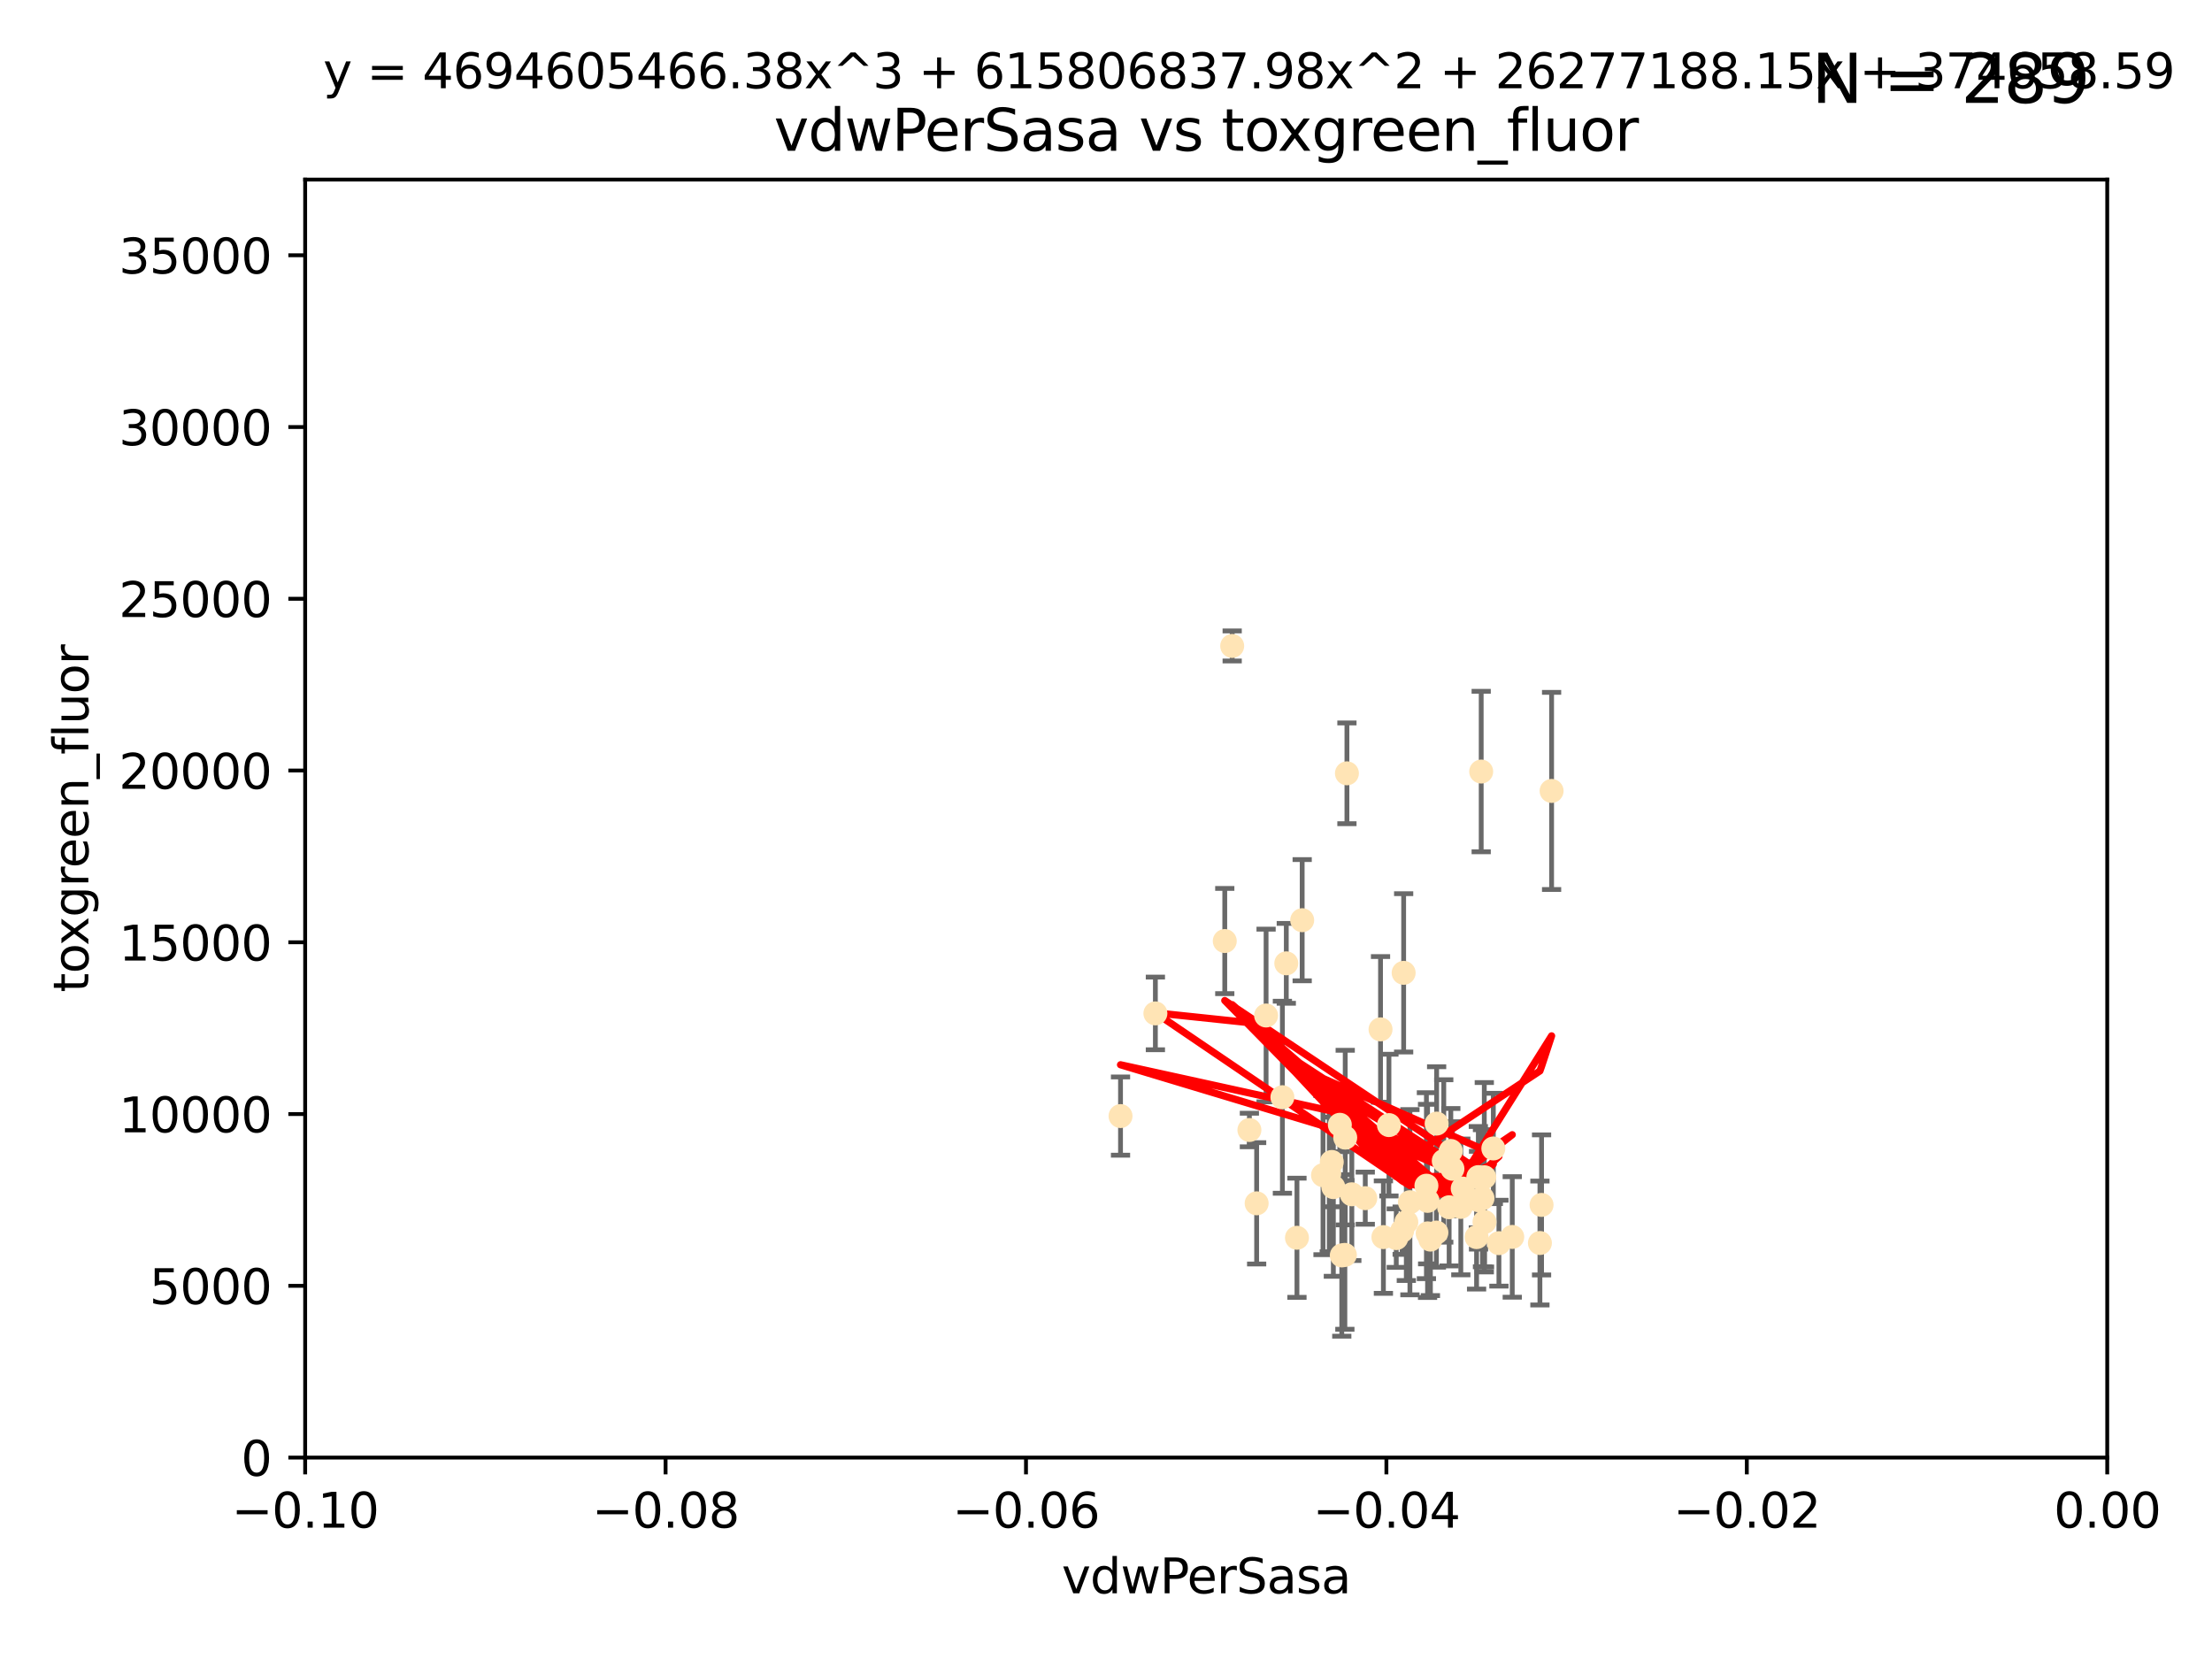 <?xml version="1.0" encoding="utf-8" standalone="no"?>
<!DOCTYPE svg PUBLIC "-//W3C//DTD SVG 1.1//EN"
  "http://www.w3.org/Graphics/SVG/1.1/DTD/svg11.dtd">
<svg xmlns:xlink="http://www.w3.org/1999/xlink" width="460.8pt" height="345.6pt" viewBox="0 0 460.8 345.6" xmlns="http://www.w3.org/2000/svg" version="1.1">
 <defs>
  <style type="text/css">*{stroke-linejoin: round; stroke-linecap: butt}</style>
 </defs>
 <g id="figure_1">
  <g id="patch_1">
   <path d="M 0 345.6 
L 460.8 345.6 
L 460.8 0 
L 0 0 
z
" style="fill: #ffffff"/>
  </g>
  <g id="axes_1">
   <g id="patch_2">
    <path d="M 63.571 303.64 
L 438.975 303.64 
L 438.975 37.411 
L 63.571 37.411 
z
" style="fill: #ffffff"/>
   </g>
   <g id="PathCollection_1">
    <defs>
     <path id="m837efcff45" d="M 0 1.118 
C 0.297 1.118 0.581 1 0.791 0.791 
C 1 0.581 1.118 0.297 1.118 0 
C 1.118 -0.297 1 -0.581 0.791 -0.791 
C 0.581 -1 0.297 -1.118 0 -1.118 
C -0.297 -1.118 -0.581 -1 -0.791 -0.791 
C -1 -0.581 -1.118 -0.297 -1.118 0 
C -1.118 0.297 -1 0.581 -0.791 0.791 
C -0.581 1 -0.297 1.118 0 1.118 
z
" style="stroke: #ffe4b5"/>
    </defs>
    <g clip-path="url(#pfaeaf1b33a)">
     <use xlink:href="#m837efcff45" x="279.113" y="234.314" style="fill: #ffe4b5; stroke: #ffe4b5"/>
     <use xlink:href="#m837efcff45" x="284.412" y="249.604" style="fill: #ffe4b5; stroke: #ffe4b5"/>
     <use xlink:href="#m837efcff45" x="302.231" y="239.766" style="fill: #ffe4b5; stroke: #ffe4b5"/>
     <use xlink:href="#m837efcff45" x="256.686" y="134.565" style="fill: #ffe4b5; stroke: #ffe4b5"/>
     <use xlink:href="#m837efcff45" x="280.234" y="236.981" style="fill: #ffe4b5; stroke: #ffe4b5"/>
     <use xlink:href="#m837efcff45" x="280.589" y="161.097" style="fill: #ffe4b5; stroke: #ffe4b5"/>
     <use xlink:href="#m837efcff45" x="271.268" y="191.695" style="fill: #ffe4b5; stroke: #ffe4b5"/>
     <use xlink:href="#m837efcff45" x="307.963" y="245.211" style="fill: #ffe4b5; stroke: #ffe4b5"/>
     <use xlink:href="#m837efcff45" x="280.161" y="261.416" style="fill: #ffe4b5; stroke: #ffe4b5"/>
     <use xlink:href="#m837efcff45" x="307.598" y="257.71" style="fill: #ffe4b5; stroke: #ffe4b5"/>
     <use xlink:href="#m837efcff45" x="277.433" y="242.059" style="fill: #ffe4b5; stroke: #ffe4b5"/>
     <use xlink:href="#m837efcff45" x="297.982" y="258.231" style="fill: #ffe4b5; stroke: #ffe4b5"/>
     <use xlink:href="#m837efcff45" x="261.782" y="250.674" style="fill: #ffe4b5; stroke: #ffe4b5"/>
     <use xlink:href="#m837efcff45" x="240.689" y="211.111" style="fill: #ffe4b5; stroke: #ffe4b5"/>
     <use xlink:href="#m837efcff45" x="293.711" y="250.441" style="fill: #ffe4b5; stroke: #ffe4b5"/>
     <use xlink:href="#m837efcff45" x="263.75" y="211.549" style="fill: #ffe4b5; stroke: #ffe4b5"/>
     <use xlink:href="#m837efcff45" x="288.189" y="257.713" style="fill: #ffe4b5; stroke: #ffe4b5"/>
     <use xlink:href="#m837efcff45" x="292.099" y="256.369" style="fill: #ffe4b5; stroke: #ffe4b5"/>
     <use xlink:href="#m837efcff45" x="255.142" y="196.034" style="fill: #ffe4b5; stroke: #ffe4b5"/>
     <use xlink:href="#m837efcff45" x="309.251" y="254.565" style="fill: #ffe4b5; stroke: #ffe4b5"/>
     <use xlink:href="#m837efcff45" x="297.387" y="250.167" style="fill: #ffe4b5; stroke: #ffe4b5"/>
     <use xlink:href="#m837efcff45" x="279.518" y="261.531" style="fill: #ffe4b5; stroke: #ffe4b5"/>
     <use xlink:href="#m837efcff45" x="281.61" y="248.793" style="fill: #ffe4b5; stroke: #ffe4b5"/>
     <use xlink:href="#m837efcff45" x="292.961" y="254.587" style="fill: #ffe4b5; stroke: #ffe4b5"/>
     <use xlink:href="#m837efcff45" x="309.206" y="245.241" style="fill: #ffe4b5; stroke: #ffe4b5"/>
     <use xlink:href="#m837efcff45" x="233.425" y="232.498" style="fill: #ffe4b5; stroke: #ffe4b5"/>
     <use xlink:href="#m837efcff45" x="277.762" y="247.3" style="fill: #ffe4b5; stroke: #ffe4b5"/>
     <use xlink:href="#m837efcff45" x="308.83" y="249.62" style="fill: #ffe4b5; stroke: #ffe4b5"/>
     <use xlink:href="#m837efcff45" x="290.866" y="257.919" style="fill: #ffe4b5; stroke: #ffe4b5"/>
     <use xlink:href="#m837efcff45" x="275.608" y="244.811" style="fill: #ffe4b5; stroke: #ffe4b5"/>
     <use xlink:href="#m837efcff45" x="260.272" y="235.4" style="fill: #ffe4b5; stroke: #ffe4b5"/>
     <use xlink:href="#m837efcff45" x="299.276" y="234.064" style="fill: #ffe4b5; stroke: #ffe4b5"/>
     <use xlink:href="#m837efcff45" x="267.148" y="228.571" style="fill: #ffe4b5; stroke: #ffe4b5"/>
     <use xlink:href="#m837efcff45" x="287.589" y="214.438" style="fill: #ffe4b5; stroke: #ffe4b5"/>
     <use xlink:href="#m837efcff45" x="292.406" y="202.659" style="fill: #ffe4b5; stroke: #ffe4b5"/>
     <use xlink:href="#m837efcff45" x="301.883" y="251.492" style="fill: #ffe4b5; stroke: #ffe4b5"/>
     <use xlink:href="#m837efcff45" x="267.959" y="200.681" style="fill: #ffe4b5; stroke: #ffe4b5"/>
     <use xlink:href="#m837efcff45" x="308.006" y="250.031" style="fill: #ffe4b5; stroke: #ffe4b5"/>
     <use xlink:href="#m837efcff45" x="302.567" y="243.48" style="fill: #ffe4b5; stroke: #ffe4b5"/>
     <use xlink:href="#m837efcff45" x="323.226" y="164.766" style="fill: #ffe4b5; stroke: #ffe4b5"/>
     <use xlink:href="#m837efcff45" x="321.136" y="251.005" style="fill: #ffe4b5; stroke: #ffe4b5"/>
     <use xlink:href="#m837efcff45" x="320.794" y="258.942" style="fill: #ffe4b5; stroke: #ffe4b5"/>
     <use xlink:href="#m837efcff45" x="289.342" y="234.377" style="fill: #ffe4b5; stroke: #ffe4b5"/>
     <use xlink:href="#m837efcff45" x="270.18" y="257.851" style="fill: #ffe4b5; stroke: #ffe4b5"/>
     <use xlink:href="#m837efcff45" x="312.252" y="258.972" style="fill: #ffe4b5; stroke: #ffe4b5"/>
     <use xlink:href="#m837efcff45" x="304.71" y="247.597" style="fill: #ffe4b5; stroke: #ffe4b5"/>
     <use xlink:href="#m837efcff45" x="299.228" y="256.763" style="fill: #ffe4b5; stroke: #ffe4b5"/>
     <use xlink:href="#m837efcff45" x="315.03" y="257.675" style="fill: #ffe4b5; stroke: #ffe4b5"/>
     <use xlink:href="#m837efcff45" x="297.148" y="247" style="fill: #ffe4b5; stroke: #ffe4b5"/>
     <use xlink:href="#m837efcff45" x="311.087" y="239.247" style="fill: #ffe4b5; stroke: #ffe4b5"/>
     <use xlink:href="#m837efcff45" x="308.56" y="160.728" style="fill: #ffe4b5; stroke: #ffe4b5"/>
     <use xlink:href="#m837efcff45" x="297.404" y="256.933" style="fill: #ffe4b5; stroke: #ffe4b5"/>
     <use xlink:href="#m837efcff45" x="304.315" y="251.422" style="fill: #ffe4b5; stroke: #ffe4b5"/>
     <use xlink:href="#m837efcff45" x="300.761" y="241.85" style="fill: #ffe4b5; stroke: #ffe4b5"/>
     <use xlink:href="#m837efcff45" x="276.908" y="244.466" style="fill: #ffe4b5; stroke: #ffe4b5"/>
    </g>
   </g>
   <g id="matplotlib.axis_1">
    <g id="xtick_1">
     <g id="line2d_1">
      <defs>
       <path id="m1e104315b9" d="M 0 0 
L 0 3.5 
" style="stroke: #000000; stroke-width: 0.8"/>
      </defs>
      <g>
       <use xlink:href="#m1e104315b9" x="63.571" y="303.64" style="stroke: #000000; stroke-width: 0.8"/>
      </g>
     </g>
     <g id="text_1">
      <!-- −0.10 -->
      <g transform="translate(48.249 318.238)scale(0.1 -0.1)">
       <defs>
        <path id="DejaVuSans-2212" d="M 678 2272 
L 4684 2272 
L 4684 1741 
L 678 1741 
L 678 2272 
z
" transform="scale(0.016)"/>
        <path id="DejaVuSans-30" d="M 2034 4250 
Q 1547 4250 1301 3770 
Q 1056 3291 1056 2328 
Q 1056 1369 1301 889 
Q 1547 409 2034 409 
Q 2525 409 2770 889 
Q 3016 1369 3016 2328 
Q 3016 3291 2770 3770 
Q 2525 4250 2034 4250 
z
M 2034 4750 
Q 2819 4750 3233 4129 
Q 3647 3509 3647 2328 
Q 3647 1150 3233 529 
Q 2819 -91 2034 -91 
Q 1250 -91 836 529 
Q 422 1150 422 2328 
Q 422 3509 836 4129 
Q 1250 4750 2034 4750 
z
" transform="scale(0.016)"/>
        <path id="DejaVuSans-2e" d="M 684 794 
L 1344 794 
L 1344 0 
L 684 0 
L 684 794 
z
" transform="scale(0.016)"/>
        <path id="DejaVuSans-31" d="M 794 531 
L 1825 531 
L 1825 4091 
L 703 3866 
L 703 4441 
L 1819 4666 
L 2450 4666 
L 2450 531 
L 3481 531 
L 3481 0 
L 794 0 
L 794 531 
z
" transform="scale(0.016)"/>
       </defs>
       <use xlink:href="#DejaVuSans-2212"/>
       <use xlink:href="#DejaVuSans-30" x="83.789"/>
       <use xlink:href="#DejaVuSans-2e" x="147.412"/>
       <use xlink:href="#DejaVuSans-31" x="179.199"/>
       <use xlink:href="#DejaVuSans-30" x="242.822"/>
      </g>
     </g>
    </g>
    <g id="xtick_2">
     <g id="line2d_2">
      <g>
       <use xlink:href="#m1e104315b9" x="138.652" y="303.64" style="stroke: #000000; stroke-width: 0.8"/>
      </g>
     </g>
     <g id="text_2">
      <!-- −0.08 -->
      <g transform="translate(123.329 318.238)scale(0.1 -0.1)">
       <defs>
        <path id="DejaVuSans-38" d="M 2034 2216 
Q 1584 2216 1326 1975 
Q 1069 1734 1069 1313 
Q 1069 891 1326 650 
Q 1584 409 2034 409 
Q 2484 409 2743 651 
Q 3003 894 3003 1313 
Q 3003 1734 2745 1975 
Q 2488 2216 2034 2216 
z
M 1403 2484 
Q 997 2584 770 2862 
Q 544 3141 544 3541 
Q 544 4100 942 4425 
Q 1341 4750 2034 4750 
Q 2731 4750 3128 4425 
Q 3525 4100 3525 3541 
Q 3525 3141 3298 2862 
Q 3072 2584 2669 2484 
Q 3125 2378 3379 2068 
Q 3634 1759 3634 1313 
Q 3634 634 3220 271 
Q 2806 -91 2034 -91 
Q 1263 -91 848 271 
Q 434 634 434 1313 
Q 434 1759 690 2068 
Q 947 2378 1403 2484 
z
M 1172 3481 
Q 1172 3119 1398 2916 
Q 1625 2713 2034 2713 
Q 2441 2713 2670 2916 
Q 2900 3119 2900 3481 
Q 2900 3844 2670 4047 
Q 2441 4250 2034 4250 
Q 1625 4250 1398 4047 
Q 1172 3844 1172 3481 
z
" transform="scale(0.016)"/>
       </defs>
       <use xlink:href="#DejaVuSans-2212"/>
       <use xlink:href="#DejaVuSans-30" x="83.789"/>
       <use xlink:href="#DejaVuSans-2e" x="147.412"/>
       <use xlink:href="#DejaVuSans-30" x="179.199"/>
       <use xlink:href="#DejaVuSans-38" x="242.822"/>
      </g>
     </g>
    </g>
    <g id="xtick_3">
     <g id="line2d_3">
      <g>
       <use xlink:href="#m1e104315b9" x="213.733" y="303.64" style="stroke: #000000; stroke-width: 0.8"/>
      </g>
     </g>
     <g id="text_3">
      <!-- −0.06 -->
      <g transform="translate(198.41 318.238)scale(0.1 -0.1)">
       <defs>
        <path id="DejaVuSans-36" d="M 2113 2584 
Q 1688 2584 1439 2293 
Q 1191 2003 1191 1497 
Q 1191 994 1439 701 
Q 1688 409 2113 409 
Q 2538 409 2786 701 
Q 3034 994 3034 1497 
Q 3034 2003 2786 2293 
Q 2538 2584 2113 2584 
z
M 3366 4563 
L 3366 3988 
Q 3128 4100 2886 4159 
Q 2644 4219 2406 4219 
Q 1781 4219 1451 3797 
Q 1122 3375 1075 2522 
Q 1259 2794 1537 2939 
Q 1816 3084 2150 3084 
Q 2853 3084 3261 2657 
Q 3669 2231 3669 1497 
Q 3669 778 3244 343 
Q 2819 -91 2113 -91 
Q 1303 -91 875 529 
Q 447 1150 447 2328 
Q 447 3434 972 4092 
Q 1497 4750 2381 4750 
Q 2619 4750 2861 4703 
Q 3103 4656 3366 4563 
z
" transform="scale(0.016)"/>
       </defs>
       <use xlink:href="#DejaVuSans-2212"/>
       <use xlink:href="#DejaVuSans-30" x="83.789"/>
       <use xlink:href="#DejaVuSans-2e" x="147.412"/>
       <use xlink:href="#DejaVuSans-30" x="179.199"/>
       <use xlink:href="#DejaVuSans-36" x="242.822"/>
      </g>
     </g>
    </g>
    <g id="xtick_4">
     <g id="line2d_4">
      <g>
       <use xlink:href="#m1e104315b9" x="288.813" y="303.64" style="stroke: #000000; stroke-width: 0.8"/>
      </g>
     </g>
     <g id="text_4">
      <!-- −0.04 -->
      <g transform="translate(273.491 318.238)scale(0.1 -0.1)">
       <defs>
        <path id="DejaVuSans-34" d="M 2419 4116 
L 825 1625 
L 2419 1625 
L 2419 4116 
z
M 2253 4666 
L 3047 4666 
L 3047 1625 
L 3713 1625 
L 3713 1100 
L 3047 1100 
L 3047 0 
L 2419 0 
L 2419 1100 
L 313 1100 
L 313 1709 
L 2253 4666 
z
" transform="scale(0.016)"/>
       </defs>
       <use xlink:href="#DejaVuSans-2212"/>
       <use xlink:href="#DejaVuSans-30" x="83.789"/>
       <use xlink:href="#DejaVuSans-2e" x="147.412"/>
       <use xlink:href="#DejaVuSans-30" x="179.199"/>
       <use xlink:href="#DejaVuSans-34" x="242.822"/>
      </g>
     </g>
    </g>
    <g id="xtick_5">
     <g id="line2d_5">
      <g>
       <use xlink:href="#m1e104315b9" x="363.894" y="303.64" style="stroke: #000000; stroke-width: 0.8"/>
      </g>
     </g>
     <g id="text_5">
      <!-- −0.02 -->
      <g transform="translate(348.572 318.238)scale(0.1 -0.1)">
       <defs>
        <path id="DejaVuSans-32" d="M 1228 531 
L 3431 531 
L 3431 0 
L 469 0 
L 469 531 
Q 828 903 1448 1529 
Q 2069 2156 2228 2338 
Q 2531 2678 2651 2914 
Q 2772 3150 2772 3378 
Q 2772 3750 2511 3984 
Q 2250 4219 1831 4219 
Q 1534 4219 1204 4116 
Q 875 4013 500 3803 
L 500 4441 
Q 881 4594 1212 4672 
Q 1544 4750 1819 4750 
Q 2544 4750 2975 4387 
Q 3406 4025 3406 3419 
Q 3406 3131 3298 2873 
Q 3191 2616 2906 2266 
Q 2828 2175 2409 1742 
Q 1991 1309 1228 531 
z
" transform="scale(0.016)"/>
       </defs>
       <use xlink:href="#DejaVuSans-2212"/>
       <use xlink:href="#DejaVuSans-30" x="83.789"/>
       <use xlink:href="#DejaVuSans-2e" x="147.412"/>
       <use xlink:href="#DejaVuSans-30" x="179.199"/>
       <use xlink:href="#DejaVuSans-32" x="242.822"/>
      </g>
     </g>
    </g>
    <g id="xtick_6">
     <g id="line2d_6">
      <g>
       <use xlink:href="#m1e104315b9" x="438.975" y="303.64" style="stroke: #000000; stroke-width: 0.8"/>
      </g>
     </g>
     <g id="text_6">
      <!-- 0.00 -->
      <g transform="translate(427.842 318.238)scale(0.1 -0.1)">
       <use xlink:href="#DejaVuSans-30"/>
       <use xlink:href="#DejaVuSans-2e" x="63.623"/>
       <use xlink:href="#DejaVuSans-30" x="95.41"/>
       <use xlink:href="#DejaVuSans-30" x="159.033"/>
      </g>
     </g>
    </g>
    <g id="text_7">
     <!-- vdwPerSasa -->
     <g transform="translate(221.178 331.917)scale(0.1 -0.1)">
      <defs>
       <path id="DejaVuSans-76" d="M 191 3500 
L 800 3500 
L 1894 563 
L 2988 3500 
L 3597 3500 
L 2284 0 
L 1503 0 
L 191 3500 
z
" transform="scale(0.016)"/>
       <path id="DejaVuSans-64" d="M 2906 2969 
L 2906 4863 
L 3481 4863 
L 3481 0 
L 2906 0 
L 2906 525 
Q 2725 213 2448 61 
Q 2172 -91 1784 -91 
Q 1150 -91 751 415 
Q 353 922 353 1747 
Q 353 2572 751 3078 
Q 1150 3584 1784 3584 
Q 2172 3584 2448 3432 
Q 2725 3281 2906 2969 
z
M 947 1747 
Q 947 1113 1208 752 
Q 1469 391 1925 391 
Q 2381 391 2643 752 
Q 2906 1113 2906 1747 
Q 2906 2381 2643 2742 
Q 2381 3103 1925 3103 
Q 1469 3103 1208 2742 
Q 947 2381 947 1747 
z
" transform="scale(0.016)"/>
       <path id="DejaVuSans-77" d="M 269 3500 
L 844 3500 
L 1563 769 
L 2278 3500 
L 2956 3500 
L 3675 769 
L 4391 3500 
L 4966 3500 
L 4050 0 
L 3372 0 
L 2619 2869 
L 1863 0 
L 1184 0 
L 269 3500 
z
" transform="scale(0.016)"/>
       <path id="DejaVuSans-50" d="M 1259 4147 
L 1259 2394 
L 2053 2394 
Q 2494 2394 2734 2622 
Q 2975 2850 2975 3272 
Q 2975 3691 2734 3919 
Q 2494 4147 2053 4147 
L 1259 4147 
z
M 628 4666 
L 2053 4666 
Q 2838 4666 3239 4311 
Q 3641 3956 3641 3272 
Q 3641 2581 3239 2228 
Q 2838 1875 2053 1875 
L 1259 1875 
L 1259 0 
L 628 0 
L 628 4666 
z
" transform="scale(0.016)"/>
       <path id="DejaVuSans-65" d="M 3597 1894 
L 3597 1613 
L 953 1613 
Q 991 1019 1311 708 
Q 1631 397 2203 397 
Q 2534 397 2845 478 
Q 3156 559 3463 722 
L 3463 178 
Q 3153 47 2828 -22 
Q 2503 -91 2169 -91 
Q 1331 -91 842 396 
Q 353 884 353 1716 
Q 353 2575 817 3079 
Q 1281 3584 2069 3584 
Q 2775 3584 3186 3129 
Q 3597 2675 3597 1894 
z
M 3022 2063 
Q 3016 2534 2758 2815 
Q 2500 3097 2075 3097 
Q 1594 3097 1305 2825 
Q 1016 2553 972 2059 
L 3022 2063 
z
" transform="scale(0.016)"/>
       <path id="DejaVuSans-72" d="M 2631 2963 
Q 2534 3019 2420 3045 
Q 2306 3072 2169 3072 
Q 1681 3072 1420 2755 
Q 1159 2438 1159 1844 
L 1159 0 
L 581 0 
L 581 3500 
L 1159 3500 
L 1159 2956 
Q 1341 3275 1631 3429 
Q 1922 3584 2338 3584 
Q 2397 3584 2469 3576 
Q 2541 3569 2628 3553 
L 2631 2963 
z
" transform="scale(0.016)"/>
       <path id="DejaVuSans-53" d="M 3425 4513 
L 3425 3897 
Q 3066 4069 2747 4153 
Q 2428 4238 2131 4238 
Q 1616 4238 1336 4038 
Q 1056 3838 1056 3469 
Q 1056 3159 1242 3001 
Q 1428 2844 1947 2747 
L 2328 2669 
Q 3034 2534 3370 2195 
Q 3706 1856 3706 1288 
Q 3706 609 3251 259 
Q 2797 -91 1919 -91 
Q 1588 -91 1214 -16 
Q 841 59 441 206 
L 441 856 
Q 825 641 1194 531 
Q 1563 422 1919 422 
Q 2459 422 2753 634 
Q 3047 847 3047 1241 
Q 3047 1584 2836 1778 
Q 2625 1972 2144 2069 
L 1759 2144 
Q 1053 2284 737 2584 
Q 422 2884 422 3419 
Q 422 4038 858 4394 
Q 1294 4750 2059 4750 
Q 2388 4750 2728 4690 
Q 3069 4631 3425 4513 
z
" transform="scale(0.016)"/>
       <path id="DejaVuSans-61" d="M 2194 1759 
Q 1497 1759 1228 1600 
Q 959 1441 959 1056 
Q 959 750 1161 570 
Q 1363 391 1709 391 
Q 2188 391 2477 730 
Q 2766 1069 2766 1631 
L 2766 1759 
L 2194 1759 
z
M 3341 1997 
L 3341 0 
L 2766 0 
L 2766 531 
Q 2569 213 2275 61 
Q 1981 -91 1556 -91 
Q 1019 -91 701 211 
Q 384 513 384 1019 
Q 384 1609 779 1909 
Q 1175 2209 1959 2209 
L 2766 2209 
L 2766 2266 
Q 2766 2663 2505 2880 
Q 2244 3097 1772 3097 
Q 1472 3097 1187 3025 
Q 903 2953 641 2809 
L 641 3341 
Q 956 3463 1253 3523 
Q 1550 3584 1831 3584 
Q 2591 3584 2966 3190 
Q 3341 2797 3341 1997 
z
" transform="scale(0.016)"/>
       <path id="DejaVuSans-73" d="M 2834 3397 
L 2834 2853 
Q 2591 2978 2328 3040 
Q 2066 3103 1784 3103 
Q 1356 3103 1142 2972 
Q 928 2841 928 2578 
Q 928 2378 1081 2264 
Q 1234 2150 1697 2047 
L 1894 2003 
Q 2506 1872 2764 1633 
Q 3022 1394 3022 966 
Q 3022 478 2636 193 
Q 2250 -91 1575 -91 
Q 1294 -91 989 -36 
Q 684 19 347 128 
L 347 722 
Q 666 556 975 473 
Q 1284 391 1588 391 
Q 1994 391 2212 530 
Q 2431 669 2431 922 
Q 2431 1156 2273 1281 
Q 2116 1406 1581 1522 
L 1381 1569 
Q 847 1681 609 1914 
Q 372 2147 372 2553 
Q 372 3047 722 3315 
Q 1072 3584 1716 3584 
Q 2034 3584 2315 3537 
Q 2597 3491 2834 3397 
z
" transform="scale(0.016)"/>
      </defs>
      <use xlink:href="#DejaVuSans-76"/>
      <use xlink:href="#DejaVuSans-64" x="59.18"/>
      <use xlink:href="#DejaVuSans-77" x="122.656"/>
      <use xlink:href="#DejaVuSans-50" x="204.443"/>
      <use xlink:href="#DejaVuSans-65" x="261.121"/>
      <use xlink:href="#DejaVuSans-72" x="322.645"/>
      <use xlink:href="#DejaVuSans-53" x="363.758"/>
      <use xlink:href="#DejaVuSans-61" x="427.234"/>
      <use xlink:href="#DejaVuSans-73" x="488.514"/>
      <use xlink:href="#DejaVuSans-61" x="540.613"/>
     </g>
    </g>
   </g>
   <g id="matplotlib.axis_2">
    <g id="ytick_1">
     <g id="line2d_7">
      <defs>
       <path id="ma148ea1b30" d="M 0 0 
L -3.5 0 
" style="stroke: #000000; stroke-width: 0.8"/>
      </defs>
      <g>
       <use xlink:href="#ma148ea1b30" x="63.571" y="303.64" style="stroke: #000000; stroke-width: 0.8"/>
      </g>
     </g>
     <g id="text_8">
      <!-- 0 -->
      <g transform="translate(50.209 307.439)scale(0.1 -0.1)">
       <use xlink:href="#DejaVuSans-30"/>
      </g>
     </g>
    </g>
    <g id="ytick_2">
     <g id="line2d_8">
      <g>
       <use xlink:href="#ma148ea1b30" x="63.571" y="267.859" style="stroke: #000000; stroke-width: 0.8"/>
      </g>
     </g>
     <g id="text_9">
      <!-- 5000 -->
      <g transform="translate(31.121 271.658)scale(0.1 -0.1)">
       <defs>
        <path id="DejaVuSans-35" d="M 691 4666 
L 3169 4666 
L 3169 4134 
L 1269 4134 
L 1269 2991 
Q 1406 3038 1543 3061 
Q 1681 3084 1819 3084 
Q 2600 3084 3056 2656 
Q 3513 2228 3513 1497 
Q 3513 744 3044 326 
Q 2575 -91 1722 -91 
Q 1428 -91 1123 -41 
Q 819 9 494 109 
L 494 744 
Q 775 591 1075 516 
Q 1375 441 1709 441 
Q 2250 441 2565 725 
Q 2881 1009 2881 1497 
Q 2881 1984 2565 2268 
Q 2250 2553 1709 2553 
Q 1456 2553 1204 2497 
Q 953 2441 691 2322 
L 691 4666 
z
" transform="scale(0.016)"/>
       </defs>
       <use xlink:href="#DejaVuSans-35"/>
       <use xlink:href="#DejaVuSans-30" x="63.623"/>
       <use xlink:href="#DejaVuSans-30" x="127.246"/>
       <use xlink:href="#DejaVuSans-30" x="190.869"/>
      </g>
     </g>
    </g>
    <g id="ytick_3">
     <g id="line2d_9">
      <g>
       <use xlink:href="#ma148ea1b30" x="63.571" y="232.078" style="stroke: #000000; stroke-width: 0.8"/>
      </g>
     </g>
     <g id="text_10">
      <!-- 10000 -->
      <g transform="translate(24.759 235.878)scale(0.1 -0.1)">
       <use xlink:href="#DejaVuSans-31"/>
       <use xlink:href="#DejaVuSans-30" x="63.623"/>
       <use xlink:href="#DejaVuSans-30" x="127.246"/>
       <use xlink:href="#DejaVuSans-30" x="190.869"/>
       <use xlink:href="#DejaVuSans-30" x="254.492"/>
      </g>
     </g>
    </g>
    <g id="ytick_4">
     <g id="line2d_10">
      <g>
       <use xlink:href="#ma148ea1b30" x="63.571" y="196.298" style="stroke: #000000; stroke-width: 0.8"/>
      </g>
     </g>
     <g id="text_11">
      <!-- 15000 -->
      <g transform="translate(24.759 200.097)scale(0.1 -0.1)">
       <use xlink:href="#DejaVuSans-31"/>
       <use xlink:href="#DejaVuSans-35" x="63.623"/>
       <use xlink:href="#DejaVuSans-30" x="127.246"/>
       <use xlink:href="#DejaVuSans-30" x="190.869"/>
       <use xlink:href="#DejaVuSans-30" x="254.492"/>
      </g>
     </g>
    </g>
    <g id="ytick_5">
     <g id="line2d_11">
      <g>
       <use xlink:href="#ma148ea1b30" x="63.571" y="160.517" style="stroke: #000000; stroke-width: 0.8"/>
      </g>
     </g>
     <g id="text_12">
      <!-- 20000 -->
      <g transform="translate(24.759 164.316)scale(0.1 -0.1)">
       <use xlink:href="#DejaVuSans-32"/>
       <use xlink:href="#DejaVuSans-30" x="63.623"/>
       <use xlink:href="#DejaVuSans-30" x="127.246"/>
       <use xlink:href="#DejaVuSans-30" x="190.869"/>
       <use xlink:href="#DejaVuSans-30" x="254.492"/>
      </g>
     </g>
    </g>
    <g id="ytick_6">
     <g id="line2d_12">
      <g>
       <use xlink:href="#ma148ea1b30" x="63.571" y="124.736" style="stroke: #000000; stroke-width: 0.8"/>
      </g>
     </g>
     <g id="text_13">
      <!-- 25000 -->
      <g transform="translate(24.759 128.535)scale(0.1 -0.1)">
       <use xlink:href="#DejaVuSans-32"/>
       <use xlink:href="#DejaVuSans-35" x="63.623"/>
       <use xlink:href="#DejaVuSans-30" x="127.246"/>
       <use xlink:href="#DejaVuSans-30" x="190.869"/>
       <use xlink:href="#DejaVuSans-30" x="254.492"/>
      </g>
     </g>
    </g>
    <g id="ytick_7">
     <g id="line2d_13">
      <g>
       <use xlink:href="#ma148ea1b30" x="63.571" y="88.955" style="stroke: #000000; stroke-width: 0.8"/>
      </g>
     </g>
     <g id="text_14">
      <!-- 30000 -->
      <g transform="translate(24.759 92.754)scale(0.1 -0.1)">
       <defs>
        <path id="DejaVuSans-33" d="M 2597 2516 
Q 3050 2419 3304 2112 
Q 3559 1806 3559 1356 
Q 3559 666 3084 287 
Q 2609 -91 1734 -91 
Q 1441 -91 1130 -33 
Q 819 25 488 141 
L 488 750 
Q 750 597 1062 519 
Q 1375 441 1716 441 
Q 2309 441 2620 675 
Q 2931 909 2931 1356 
Q 2931 1769 2642 2001 
Q 2353 2234 1838 2234 
L 1294 2234 
L 1294 2753 
L 1863 2753 
Q 2328 2753 2575 2939 
Q 2822 3125 2822 3475 
Q 2822 3834 2567 4026 
Q 2313 4219 1838 4219 
Q 1578 4219 1281 4162 
Q 984 4106 628 3988 
L 628 4550 
Q 988 4650 1302 4700 
Q 1616 4750 1894 4750 
Q 2613 4750 3031 4423 
Q 3450 4097 3450 3541 
Q 3450 3153 3228 2886 
Q 3006 2619 2597 2516 
z
" transform="scale(0.016)"/>
       </defs>
       <use xlink:href="#DejaVuSans-33"/>
       <use xlink:href="#DejaVuSans-30" x="63.623"/>
       <use xlink:href="#DejaVuSans-30" x="127.246"/>
       <use xlink:href="#DejaVuSans-30" x="190.869"/>
       <use xlink:href="#DejaVuSans-30" x="254.492"/>
      </g>
     </g>
    </g>
    <g id="ytick_8">
     <g id="line2d_14">
      <g>
       <use xlink:href="#ma148ea1b30" x="63.571" y="53.174" style="stroke: #000000; stroke-width: 0.8"/>
      </g>
     </g>
     <g id="text_15">
      <!-- 35000 -->
      <g transform="translate(24.759 56.974)scale(0.1 -0.1)">
       <use xlink:href="#DejaVuSans-33"/>
       <use xlink:href="#DejaVuSans-35" x="63.623"/>
       <use xlink:href="#DejaVuSans-30" x="127.246"/>
       <use xlink:href="#DejaVuSans-30" x="190.869"/>
       <use xlink:href="#DejaVuSans-30" x="254.492"/>
      </g>
     </g>
    </g>
    <g id="text_16">
     <!-- toxgreen_fluor -->
     <g transform="translate(18.401 206.72)rotate(-90)scale(0.1 -0.1)">
      <defs>
       <path id="DejaVuSans-74" d="M 1172 4494 
L 1172 3500 
L 2356 3500 
L 2356 3053 
L 1172 3053 
L 1172 1153 
Q 1172 725 1289 603 
Q 1406 481 1766 481 
L 2356 481 
L 2356 0 
L 1766 0 
Q 1100 0 847 248 
Q 594 497 594 1153 
L 594 3053 
L 172 3053 
L 172 3500 
L 594 3500 
L 594 4494 
L 1172 4494 
z
" transform="scale(0.016)"/>
       <path id="DejaVuSans-6f" d="M 1959 3097 
Q 1497 3097 1228 2736 
Q 959 2375 959 1747 
Q 959 1119 1226 758 
Q 1494 397 1959 397 
Q 2419 397 2687 759 
Q 2956 1122 2956 1747 
Q 2956 2369 2687 2733 
Q 2419 3097 1959 3097 
z
M 1959 3584 
Q 2709 3584 3137 3096 
Q 3566 2609 3566 1747 
Q 3566 888 3137 398 
Q 2709 -91 1959 -91 
Q 1206 -91 779 398 
Q 353 888 353 1747 
Q 353 2609 779 3096 
Q 1206 3584 1959 3584 
z
" transform="scale(0.016)"/>
       <path id="DejaVuSans-78" d="M 3513 3500 
L 2247 1797 
L 3578 0 
L 2900 0 
L 1881 1375 
L 863 0 
L 184 0 
L 1544 1831 
L 300 3500 
L 978 3500 
L 1906 2253 
L 2834 3500 
L 3513 3500 
z
" transform="scale(0.016)"/>
       <path id="DejaVuSans-67" d="M 2906 1791 
Q 2906 2416 2648 2759 
Q 2391 3103 1925 3103 
Q 1463 3103 1205 2759 
Q 947 2416 947 1791 
Q 947 1169 1205 825 
Q 1463 481 1925 481 
Q 2391 481 2648 825 
Q 2906 1169 2906 1791 
z
M 3481 434 
Q 3481 -459 3084 -895 
Q 2688 -1331 1869 -1331 
Q 1566 -1331 1297 -1286 
Q 1028 -1241 775 -1147 
L 775 -588 
Q 1028 -725 1275 -790 
Q 1522 -856 1778 -856 
Q 2344 -856 2625 -561 
Q 2906 -266 2906 331 
L 2906 616 
Q 2728 306 2450 153 
Q 2172 0 1784 0 
Q 1141 0 747 490 
Q 353 981 353 1791 
Q 353 2603 747 3093 
Q 1141 3584 1784 3584 
Q 2172 3584 2450 3431 
Q 2728 3278 2906 2969 
L 2906 3500 
L 3481 3500 
L 3481 434 
z
" transform="scale(0.016)"/>
       <path id="DejaVuSans-6e" d="M 3513 2113 
L 3513 0 
L 2938 0 
L 2938 2094 
Q 2938 2591 2744 2837 
Q 2550 3084 2163 3084 
Q 1697 3084 1428 2787 
Q 1159 2491 1159 1978 
L 1159 0 
L 581 0 
L 581 3500 
L 1159 3500 
L 1159 2956 
Q 1366 3272 1645 3428 
Q 1925 3584 2291 3584 
Q 2894 3584 3203 3211 
Q 3513 2838 3513 2113 
z
" transform="scale(0.016)"/>
       <path id="DejaVuSans-5f" d="M 3263 -1063 
L 3263 -1509 
L -63 -1509 
L -63 -1063 
L 3263 -1063 
z
" transform="scale(0.016)"/>
       <path id="DejaVuSans-66" d="M 2375 4863 
L 2375 4384 
L 1825 4384 
Q 1516 4384 1395 4259 
Q 1275 4134 1275 3809 
L 1275 3500 
L 2222 3500 
L 2222 3053 
L 1275 3053 
L 1275 0 
L 697 0 
L 697 3053 
L 147 3053 
L 147 3500 
L 697 3500 
L 697 3744 
Q 697 4328 969 4595 
Q 1241 4863 1831 4863 
L 2375 4863 
z
" transform="scale(0.016)"/>
       <path id="DejaVuSans-6c" d="M 603 4863 
L 1178 4863 
L 1178 0 
L 603 0 
L 603 4863 
z
" transform="scale(0.016)"/>
       <path id="DejaVuSans-75" d="M 544 1381 
L 544 3500 
L 1119 3500 
L 1119 1403 
Q 1119 906 1312 657 
Q 1506 409 1894 409 
Q 2359 409 2629 706 
Q 2900 1003 2900 1516 
L 2900 3500 
L 3475 3500 
L 3475 0 
L 2900 0 
L 2900 538 
Q 2691 219 2414 64 
Q 2138 -91 1772 -91 
Q 1169 -91 856 284 
Q 544 659 544 1381 
z
M 1991 3584 
L 1991 3584 
z
" transform="scale(0.016)"/>
      </defs>
      <use xlink:href="#DejaVuSans-74"/>
      <use xlink:href="#DejaVuSans-6f" x="39.209"/>
      <use xlink:href="#DejaVuSans-78" x="97.266"/>
      <use xlink:href="#DejaVuSans-67" x="156.445"/>
      <use xlink:href="#DejaVuSans-72" x="219.922"/>
      <use xlink:href="#DejaVuSans-65" x="258.785"/>
      <use xlink:href="#DejaVuSans-65" x="320.309"/>
      <use xlink:href="#DejaVuSans-6e" x="381.832"/>
      <use xlink:href="#DejaVuSans-5f" x="445.211"/>
      <use xlink:href="#DejaVuSans-66" x="495.211"/>
      <use xlink:href="#DejaVuSans-6c" x="530.416"/>
      <use xlink:href="#DejaVuSans-75" x="558.199"/>
      <use xlink:href="#DejaVuSans-6f" x="621.578"/>
      <use xlink:href="#DejaVuSans-72" x="682.76"/>
     </g>
    </g>
   </g>
   <g id="LineCollection_1">
    <path d="M 279.113 239.92 
L 279.113 228.708 
" clip-path="url(#pfaeaf1b33a)" style="fill: none; stroke: #696969"/>
    <path d="M 284.412 255.034 
L 284.412 244.175 
" clip-path="url(#pfaeaf1b33a)" style="fill: none; stroke: #696969"/>
    <path d="M 302.231 248.613 
L 302.231 230.919 
" clip-path="url(#pfaeaf1b33a)" style="fill: none; stroke: #696969"/>
    <path d="M 256.686 137.697 
L 256.686 131.433 
" clip-path="url(#pfaeaf1b33a)" style="fill: none; stroke: #696969"/>
    <path d="M 280.234 255.17 
L 280.234 218.793 
" clip-path="url(#pfaeaf1b33a)" style="fill: none; stroke: #696969"/>
    <path d="M 280.589 171.591 
L 280.589 150.602 
" clip-path="url(#pfaeaf1b33a)" style="fill: none; stroke: #696969"/>
    <path d="M 271.268 204.322 
L 271.268 179.068 
" clip-path="url(#pfaeaf1b33a)" style="fill: none; stroke: #696969"/>
    <path d="M 307.963 255.753 
L 307.963 234.668 
" clip-path="url(#pfaeaf1b33a)" style="fill: none; stroke: #696969"/>
    <path d="M 280.161 276.91 
L 280.161 245.921 
" clip-path="url(#pfaeaf1b33a)" style="fill: none; stroke: #696969"/>
    <path d="M 307.598 268.533 
L 307.598 246.888 
" clip-path="url(#pfaeaf1b33a)" style="fill: none; stroke: #696969"/>
    <path d="M 277.433 251.393 
L 277.433 232.726 
" clip-path="url(#pfaeaf1b33a)" style="fill: none; stroke: #696969"/>
    <path d="M 297.982 269.894 
L 297.982 246.569 
" clip-path="url(#pfaeaf1b33a)" style="fill: none; stroke: #696969"/>
    <path d="M 261.782 263.312 
L 261.782 238.037 
" clip-path="url(#pfaeaf1b33a)" style="fill: none; stroke: #696969"/>
    <path d="M 240.689 218.682 
L 240.689 203.541 
" clip-path="url(#pfaeaf1b33a)" style="fill: none; stroke: #696969"/>
    <path d="M 293.711 269.732 
L 293.711 231.151 
" clip-path="url(#pfaeaf1b33a)" style="fill: none; stroke: #696969"/>
    <path d="M 263.75 229.537 
L 263.75 193.562 
" clip-path="url(#pfaeaf1b33a)" style="fill: none; stroke: #696969"/>
    <path d="M 288.189 269.427 
L 288.189 245.998 
" clip-path="url(#pfaeaf1b33a)" style="fill: none; stroke: #696969"/>
    <path d="M 292.099 261.306 
L 292.099 251.433 
" clip-path="url(#pfaeaf1b33a)" style="fill: none; stroke: #696969"/>
    <path d="M 255.142 206.993 
L 255.142 185.076 
" clip-path="url(#pfaeaf1b33a)" style="fill: none; stroke: #696969"/>
    <path d="M 309.251 263.935 
L 309.251 245.195 
" clip-path="url(#pfaeaf1b33a)" style="fill: none; stroke: #696969"/>
    <path d="M 297.387 270.287 
L 297.387 230.047 
" clip-path="url(#pfaeaf1b33a)" style="fill: none; stroke: #696969"/>
    <path d="M 279.518 278.357 
L 279.518 244.706 
" clip-path="url(#pfaeaf1b33a)" style="fill: none; stroke: #696969"/>
    <path d="M 281.61 262.592 
L 281.61 234.994 
" clip-path="url(#pfaeaf1b33a)" style="fill: none; stroke: #696969"/>
    <path d="M 292.961 266.756 
L 292.961 242.418 
" clip-path="url(#pfaeaf1b33a)" style="fill: none; stroke: #696969"/>
    <path d="M 309.206 264.966 
L 309.206 225.515 
" clip-path="url(#pfaeaf1b33a)" style="fill: none; stroke: #696969"/>
    <path d="M 233.425 240.649 
L 233.425 224.347 
" clip-path="url(#pfaeaf1b33a)" style="fill: none; stroke: #696969"/>
    <path d="M 277.762 265.874 
L 277.762 228.725 
" clip-path="url(#pfaeaf1b33a)" style="fill: none; stroke: #696969"/>
    <path d="M 308.83 263.899 
L 308.83 235.341 
" clip-path="url(#pfaeaf1b33a)" style="fill: none; stroke: #696969"/>
    <path d="M 290.866 264.01 
L 290.866 251.828 
" clip-path="url(#pfaeaf1b33a)" style="fill: none; stroke: #696969"/>
    <path d="M 275.608 261.376 
L 275.608 228.247 
" clip-path="url(#pfaeaf1b33a)" style="fill: none; stroke: #696969"/>
    <path d="M 260.272 238.896 
L 260.272 231.904 
" clip-path="url(#pfaeaf1b33a)" style="fill: none; stroke: #696969"/>
    <path d="M 299.276 245.904 
L 299.276 222.224 
" clip-path="url(#pfaeaf1b33a)" style="fill: none; stroke: #696969"/>
    <path d="M 267.148 248.572 
L 267.148 208.569 
" clip-path="url(#pfaeaf1b33a)" style="fill: none; stroke: #696969"/>
    <path d="M 287.589 229.612 
L 287.589 199.264 
" clip-path="url(#pfaeaf1b33a)" style="fill: none; stroke: #696969"/>
    <path d="M 292.406 219.15 
L 292.406 186.169 
" clip-path="url(#pfaeaf1b33a)" style="fill: none; stroke: #696969"/>
    <path d="M 301.883 263.714 
L 301.883 239.271 
" clip-path="url(#pfaeaf1b33a)" style="fill: none; stroke: #696969"/>
    <path d="M 267.959 209.001 
L 267.959 192.362 
" clip-path="url(#pfaeaf1b33a)" style="fill: none; stroke: #696969"/>
    <path d="M 308.006 260.217 
L 308.006 239.846 
" clip-path="url(#pfaeaf1b33a)" style="fill: none; stroke: #696969"/>
    <path d="M 302.567 253.28 
L 302.567 233.681 
" clip-path="url(#pfaeaf1b33a)" style="fill: none; stroke: #696969"/>
    <path d="M 323.226 185.301 
L 323.226 144.231 
" clip-path="url(#pfaeaf1b33a)" style="fill: none; stroke: #696969"/>
    <path d="M 321.136 265.594 
L 321.136 236.415 
" clip-path="url(#pfaeaf1b33a)" style="fill: none; stroke: #696969"/>
    <path d="M 320.794 271.847 
L 320.794 246.037 
" clip-path="url(#pfaeaf1b33a)" style="fill: none; stroke: #696969"/>
    <path d="M 289.342 249.14 
L 289.342 219.614 
" clip-path="url(#pfaeaf1b33a)" style="fill: none; stroke: #696969"/>
    <path d="M 270.18 270.263 
L 270.18 245.438 
" clip-path="url(#pfaeaf1b33a)" style="fill: none; stroke: #696969"/>
    <path d="M 312.252 267.918 
L 312.252 250.027 
" clip-path="url(#pfaeaf1b33a)" style="fill: none; stroke: #696969"/>
    <path d="M 304.71 251.162 
L 304.71 244.033 
" clip-path="url(#pfaeaf1b33a)" style="fill: none; stroke: #696969"/>
    <path d="M 299.228 263.973 
L 299.228 249.554 
" clip-path="url(#pfaeaf1b33a)" style="fill: none; stroke: #696969"/>
    <path d="M 315.03 270.23 
L 315.03 245.12 
" clip-path="url(#pfaeaf1b33a)" style="fill: none; stroke: #696969"/>
    <path d="M 297.148 266.368 
L 297.148 227.632 
" clip-path="url(#pfaeaf1b33a)" style="fill: none; stroke: #696969"/>
    <path d="M 311.087 250.743 
L 311.087 227.751 
" clip-path="url(#pfaeaf1b33a)" style="fill: none; stroke: #696969"/>
    <path d="M 308.56 177.447 
L 308.56 144.008 
" clip-path="url(#pfaeaf1b33a)" style="fill: none; stroke: #696969"/>
    <path d="M 297.404 263.286 
L 297.404 250.58 
" clip-path="url(#pfaeaf1b33a)" style="fill: none; stroke: #696969"/>
    <path d="M 304.315 265.566 
L 304.315 237.278 
" clip-path="url(#pfaeaf1b33a)" style="fill: none; stroke: #696969"/>
    <path d="M 300.761 258.767 
L 300.761 224.932 
" clip-path="url(#pfaeaf1b33a)" style="fill: none; stroke: #696969"/>
    <path d="M 276.908 260.757 
L 276.908 228.175 
" clip-path="url(#pfaeaf1b33a)" style="fill: none; stroke: #696969"/>
   </g>
   <g id="line2d_15">
    <defs>
     <path id="m639bbd30ca" d="M 2 0 
L -2 -0 
" style="stroke: #696969"/>
    </defs>
    <g clip-path="url(#pfaeaf1b33a)">
     <use xlink:href="#m639bbd30ca" x="279.113" y="239.92" style="fill: #696969; stroke: #696969"/>
     <use xlink:href="#m639bbd30ca" x="284.412" y="255.034" style="fill: #696969; stroke: #696969"/>
     <use xlink:href="#m639bbd30ca" x="302.231" y="248.613" style="fill: #696969; stroke: #696969"/>
     <use xlink:href="#m639bbd30ca" x="256.686" y="137.697" style="fill: #696969; stroke: #696969"/>
     <use xlink:href="#m639bbd30ca" x="280.234" y="255.17" style="fill: #696969; stroke: #696969"/>
     <use xlink:href="#m639bbd30ca" x="280.589" y="171.591" style="fill: #696969; stroke: #696969"/>
     <use xlink:href="#m639bbd30ca" x="271.268" y="204.322" style="fill: #696969; stroke: #696969"/>
     <use xlink:href="#m639bbd30ca" x="307.963" y="255.753" style="fill: #696969; stroke: #696969"/>
     <use xlink:href="#m639bbd30ca" x="280.161" y="276.91" style="fill: #696969; stroke: #696969"/>
     <use xlink:href="#m639bbd30ca" x="307.598" y="268.533" style="fill: #696969; stroke: #696969"/>
     <use xlink:href="#m639bbd30ca" x="277.433" y="251.393" style="fill: #696969; stroke: #696969"/>
     <use xlink:href="#m639bbd30ca" x="297.982" y="269.894" style="fill: #696969; stroke: #696969"/>
     <use xlink:href="#m639bbd30ca" x="261.782" y="263.312" style="fill: #696969; stroke: #696969"/>
     <use xlink:href="#m639bbd30ca" x="240.689" y="218.682" style="fill: #696969; stroke: #696969"/>
     <use xlink:href="#m639bbd30ca" x="293.711" y="269.732" style="fill: #696969; stroke: #696969"/>
     <use xlink:href="#m639bbd30ca" x="263.75" y="229.537" style="fill: #696969; stroke: #696969"/>
     <use xlink:href="#m639bbd30ca" x="288.189" y="269.427" style="fill: #696969; stroke: #696969"/>
     <use xlink:href="#m639bbd30ca" x="292.099" y="261.306" style="fill: #696969; stroke: #696969"/>
     <use xlink:href="#m639bbd30ca" x="255.142" y="206.993" style="fill: #696969; stroke: #696969"/>
     <use xlink:href="#m639bbd30ca" x="309.251" y="263.935" style="fill: #696969; stroke: #696969"/>
     <use xlink:href="#m639bbd30ca" x="297.387" y="270.287" style="fill: #696969; stroke: #696969"/>
     <use xlink:href="#m639bbd30ca" x="279.518" y="278.357" style="fill: #696969; stroke: #696969"/>
     <use xlink:href="#m639bbd30ca" x="281.61" y="262.592" style="fill: #696969; stroke: #696969"/>
     <use xlink:href="#m639bbd30ca" x="292.961" y="266.756" style="fill: #696969; stroke: #696969"/>
     <use xlink:href="#m639bbd30ca" x="309.206" y="264.966" style="fill: #696969; stroke: #696969"/>
     <use xlink:href="#m639bbd30ca" x="233.425" y="240.649" style="fill: #696969; stroke: #696969"/>
     <use xlink:href="#m639bbd30ca" x="277.762" y="265.874" style="fill: #696969; stroke: #696969"/>
     <use xlink:href="#m639bbd30ca" x="308.83" y="263.899" style="fill: #696969; stroke: #696969"/>
     <use xlink:href="#m639bbd30ca" x="290.866" y="264.01" style="fill: #696969; stroke: #696969"/>
     <use xlink:href="#m639bbd30ca" x="275.608" y="261.376" style="fill: #696969; stroke: #696969"/>
     <use xlink:href="#m639bbd30ca" x="260.272" y="238.896" style="fill: #696969; stroke: #696969"/>
     <use xlink:href="#m639bbd30ca" x="299.276" y="245.904" style="fill: #696969; stroke: #696969"/>
     <use xlink:href="#m639bbd30ca" x="267.148" y="248.572" style="fill: #696969; stroke: #696969"/>
     <use xlink:href="#m639bbd30ca" x="287.589" y="229.612" style="fill: #696969; stroke: #696969"/>
     <use xlink:href="#m639bbd30ca" x="292.406" y="219.15" style="fill: #696969; stroke: #696969"/>
     <use xlink:href="#m639bbd30ca" x="301.883" y="263.714" style="fill: #696969; stroke: #696969"/>
     <use xlink:href="#m639bbd30ca" x="267.959" y="209.001" style="fill: #696969; stroke: #696969"/>
     <use xlink:href="#m639bbd30ca" x="308.006" y="260.217" style="fill: #696969; stroke: #696969"/>
     <use xlink:href="#m639bbd30ca" x="302.567" y="253.28" style="fill: #696969; stroke: #696969"/>
     <use xlink:href="#m639bbd30ca" x="323.226" y="185.301" style="fill: #696969; stroke: #696969"/>
     <use xlink:href="#m639bbd30ca" x="321.136" y="265.594" style="fill: #696969; stroke: #696969"/>
     <use xlink:href="#m639bbd30ca" x="320.794" y="271.847" style="fill: #696969; stroke: #696969"/>
     <use xlink:href="#m639bbd30ca" x="289.342" y="249.14" style="fill: #696969; stroke: #696969"/>
     <use xlink:href="#m639bbd30ca" x="270.18" y="270.263" style="fill: #696969; stroke: #696969"/>
     <use xlink:href="#m639bbd30ca" x="312.252" y="267.918" style="fill: #696969; stroke: #696969"/>
     <use xlink:href="#m639bbd30ca" x="304.71" y="251.162" style="fill: #696969; stroke: #696969"/>
     <use xlink:href="#m639bbd30ca" x="299.228" y="263.973" style="fill: #696969; stroke: #696969"/>
     <use xlink:href="#m639bbd30ca" x="315.03" y="270.23" style="fill: #696969; stroke: #696969"/>
     <use xlink:href="#m639bbd30ca" x="297.148" y="266.368" style="fill: #696969; stroke: #696969"/>
     <use xlink:href="#m639bbd30ca" x="311.087" y="250.743" style="fill: #696969; stroke: #696969"/>
     <use xlink:href="#m639bbd30ca" x="308.56" y="177.447" style="fill: #696969; stroke: #696969"/>
     <use xlink:href="#m639bbd30ca" x="297.404" y="263.286" style="fill: #696969; stroke: #696969"/>
     <use xlink:href="#m639bbd30ca" x="304.315" y="265.566" style="fill: #696969; stroke: #696969"/>
     <use xlink:href="#m639bbd30ca" x="300.761" y="258.767" style="fill: #696969; stroke: #696969"/>
     <use xlink:href="#m639bbd30ca" x="276.908" y="260.757" style="fill: #696969; stroke: #696969"/>
    </g>
   </g>
   <g id="line2d_16">
    <g clip-path="url(#pfaeaf1b33a)">
     <use xlink:href="#m639bbd30ca" x="279.113" y="228.708" style="fill: #696969; stroke: #696969"/>
     <use xlink:href="#m639bbd30ca" x="284.412" y="244.175" style="fill: #696969; stroke: #696969"/>
     <use xlink:href="#m639bbd30ca" x="302.231" y="230.919" style="fill: #696969; stroke: #696969"/>
     <use xlink:href="#m639bbd30ca" x="256.686" y="131.433" style="fill: #696969; stroke: #696969"/>
     <use xlink:href="#m639bbd30ca" x="280.234" y="218.793" style="fill: #696969; stroke: #696969"/>
     <use xlink:href="#m639bbd30ca" x="280.589" y="150.602" style="fill: #696969; stroke: #696969"/>
     <use xlink:href="#m639bbd30ca" x="271.268" y="179.068" style="fill: #696969; stroke: #696969"/>
     <use xlink:href="#m639bbd30ca" x="307.963" y="234.668" style="fill: #696969; stroke: #696969"/>
     <use xlink:href="#m639bbd30ca" x="280.161" y="245.921" style="fill: #696969; stroke: #696969"/>
     <use xlink:href="#m639bbd30ca" x="307.598" y="246.888" style="fill: #696969; stroke: #696969"/>
     <use xlink:href="#m639bbd30ca" x="277.433" y="232.726" style="fill: #696969; stroke: #696969"/>
     <use xlink:href="#m639bbd30ca" x="297.982" y="246.569" style="fill: #696969; stroke: #696969"/>
     <use xlink:href="#m639bbd30ca" x="261.782" y="238.037" style="fill: #696969; stroke: #696969"/>
     <use xlink:href="#m639bbd30ca" x="240.689" y="203.541" style="fill: #696969; stroke: #696969"/>
     <use xlink:href="#m639bbd30ca" x="293.711" y="231.151" style="fill: #696969; stroke: #696969"/>
     <use xlink:href="#m639bbd30ca" x="263.75" y="193.562" style="fill: #696969; stroke: #696969"/>
     <use xlink:href="#m639bbd30ca" x="288.189" y="245.998" style="fill: #696969; stroke: #696969"/>
     <use xlink:href="#m639bbd30ca" x="292.099" y="251.433" style="fill: #696969; stroke: #696969"/>
     <use xlink:href="#m639bbd30ca" x="255.142" y="185.076" style="fill: #696969; stroke: #696969"/>
     <use xlink:href="#m639bbd30ca" x="309.251" y="245.195" style="fill: #696969; stroke: #696969"/>
     <use xlink:href="#m639bbd30ca" x="297.387" y="230.047" style="fill: #696969; stroke: #696969"/>
     <use xlink:href="#m639bbd30ca" x="279.518" y="244.706" style="fill: #696969; stroke: #696969"/>
     <use xlink:href="#m639bbd30ca" x="281.61" y="234.994" style="fill: #696969; stroke: #696969"/>
     <use xlink:href="#m639bbd30ca" x="292.961" y="242.418" style="fill: #696969; stroke: #696969"/>
     <use xlink:href="#m639bbd30ca" x="309.206" y="225.515" style="fill: #696969; stroke: #696969"/>
     <use xlink:href="#m639bbd30ca" x="233.425" y="224.347" style="fill: #696969; stroke: #696969"/>
     <use xlink:href="#m639bbd30ca" x="277.762" y="228.725" style="fill: #696969; stroke: #696969"/>
     <use xlink:href="#m639bbd30ca" x="308.83" y="235.341" style="fill: #696969; stroke: #696969"/>
     <use xlink:href="#m639bbd30ca" x="290.866" y="251.828" style="fill: #696969; stroke: #696969"/>
     <use xlink:href="#m639bbd30ca" x="275.608" y="228.247" style="fill: #696969; stroke: #696969"/>
     <use xlink:href="#m639bbd30ca" x="260.272" y="231.904" style="fill: #696969; stroke: #696969"/>
     <use xlink:href="#m639bbd30ca" x="299.276" y="222.224" style="fill: #696969; stroke: #696969"/>
     <use xlink:href="#m639bbd30ca" x="267.148" y="208.569" style="fill: #696969; stroke: #696969"/>
     <use xlink:href="#m639bbd30ca" x="287.589" y="199.264" style="fill: #696969; stroke: #696969"/>
     <use xlink:href="#m639bbd30ca" x="292.406" y="186.169" style="fill: #696969; stroke: #696969"/>
     <use xlink:href="#m639bbd30ca" x="301.883" y="239.271" style="fill: #696969; stroke: #696969"/>
     <use xlink:href="#m639bbd30ca" x="267.959" y="192.362" style="fill: #696969; stroke: #696969"/>
     <use xlink:href="#m639bbd30ca" x="308.006" y="239.846" style="fill: #696969; stroke: #696969"/>
     <use xlink:href="#m639bbd30ca" x="302.567" y="233.681" style="fill: #696969; stroke: #696969"/>
     <use xlink:href="#m639bbd30ca" x="323.226" y="144.231" style="fill: #696969; stroke: #696969"/>
     <use xlink:href="#m639bbd30ca" x="321.136" y="236.415" style="fill: #696969; stroke: #696969"/>
     <use xlink:href="#m639bbd30ca" x="320.794" y="246.037" style="fill: #696969; stroke: #696969"/>
     <use xlink:href="#m639bbd30ca" x="289.342" y="219.614" style="fill: #696969; stroke: #696969"/>
     <use xlink:href="#m639bbd30ca" x="270.18" y="245.438" style="fill: #696969; stroke: #696969"/>
     <use xlink:href="#m639bbd30ca" x="312.252" y="250.027" style="fill: #696969; stroke: #696969"/>
     <use xlink:href="#m639bbd30ca" x="304.71" y="244.033" style="fill: #696969; stroke: #696969"/>
     <use xlink:href="#m639bbd30ca" x="299.228" y="249.554" style="fill: #696969; stroke: #696969"/>
     <use xlink:href="#m639bbd30ca" x="315.03" y="245.12" style="fill: #696969; stroke: #696969"/>
     <use xlink:href="#m639bbd30ca" x="297.148" y="227.632" style="fill: #696969; stroke: #696969"/>
     <use xlink:href="#m639bbd30ca" x="311.087" y="227.751" style="fill: #696969; stroke: #696969"/>
     <use xlink:href="#m639bbd30ca" x="308.56" y="144.008" style="fill: #696969; stroke: #696969"/>
     <use xlink:href="#m639bbd30ca" x="297.404" y="250.58" style="fill: #696969; stroke: #696969"/>
     <use xlink:href="#m639bbd30ca" x="304.315" y="237.278" style="fill: #696969; stroke: #696969"/>
     <use xlink:href="#m639bbd30ca" x="300.761" y="224.932" style="fill: #696969; stroke: #696969"/>
     <use xlink:href="#m639bbd30ca" x="276.908" y="228.175" style="fill: #696969; stroke: #696969"/>
    </g>
   </g>
   <g id="line2d_17">
    <path d="M 279.113 233.168 
L 284.412 239.212 
L 302.231 248.74 
L 256.686 209.283 
L 280.234 234.504 
L 280.589 234.922 
L 271.268 223.547 
L 307.963 245.795 
L 280.161 234.418 
L 307.598 246.099 
L 277.433 231.13 
L 297.982 248.67 
L 261.782 213.201 
L 240.689 210.984 
L 293.711 246.994 
L 263.75 215.087 
L 288.189 242.927 
L 292.099 246.005 
L 255.142 208.427 
L 309.251 244.589 
L 297.387 248.526 
L 279.518 233.653 
L 281.61 236.107 
L 292.961 246.557 
L 309.206 244.634 
L 233.425 221.81 
L 277.762 231.531 
L 308.83 245.007 
L 290.866 245.132 
L 275.608 228.884 
L 260.272 211.883 
L 299.276 248.873 
L 267.148 218.713 
L 287.589 242.38 
L 292.406 246.207 
L 301.883 248.801 
L 267.959 219.633 
L 308.006 245.758 
L 302.567 248.669 
L 323.226 215.79 
L 321.136 222.132 
L 320.794 223.097 
L 289.342 243.925 
L 270.18 222.237 
L 312.252 240.919 
L 304.71 247.93 
L 299.228 248.868 
L 315.03 236.38 
L 297.148 248.46 
L 311.087 242.489 
L 308.56 245.263 
L 297.404 248.53 
L 304.315 248.104 
L 300.761 248.914 
L 276.908 230.486 
" clip-path="url(#pfaeaf1b33a)" style="fill: none; stroke: #ff0000; stroke-width: 1.5; stroke-linecap: square"/>
   </g>
   <g id="line2d_18">
    <defs>
     <path id="m5d98bdc944" d="M 0 2 
C 0.53 2 1.039 1.789 1.414 1.414 
C 1.789 1.039 2 0.53 2 0 
C 2 -0.53 1.789 -1.039 1.414 -1.414 
C 1.039 -1.789 0.53 -2 0 -2 
C -0.53 -2 -1.039 -1.789 -1.414 -1.414 
C -1.789 -1.039 -2 -0.53 -2 0 
C -2 0.53 -1.789 1.039 -1.414 1.414 
C -1.039 1.789 -0.53 2 0 2 
z
" style="stroke: #ffe4b5"/>
    </defs>
    <g clip-path="url(#pfaeaf1b33a)">
     <use xlink:href="#m5d98bdc944" x="279.113" y="234.314" style="fill: #ffe4b5; stroke: #ffe4b5"/>
     <use xlink:href="#m5d98bdc944" x="284.412" y="249.604" style="fill: #ffe4b5; stroke: #ffe4b5"/>
     <use xlink:href="#m5d98bdc944" x="302.231" y="239.766" style="fill: #ffe4b5; stroke: #ffe4b5"/>
     <use xlink:href="#m5d98bdc944" x="256.686" y="134.565" style="fill: #ffe4b5; stroke: #ffe4b5"/>
     <use xlink:href="#m5d98bdc944" x="280.234" y="236.981" style="fill: #ffe4b5; stroke: #ffe4b5"/>
     <use xlink:href="#m5d98bdc944" x="280.589" y="161.097" style="fill: #ffe4b5; stroke: #ffe4b5"/>
     <use xlink:href="#m5d98bdc944" x="271.268" y="191.695" style="fill: #ffe4b5; stroke: #ffe4b5"/>
     <use xlink:href="#m5d98bdc944" x="307.963" y="245.211" style="fill: #ffe4b5; stroke: #ffe4b5"/>
     <use xlink:href="#m5d98bdc944" x="280.161" y="261.416" style="fill: #ffe4b5; stroke: #ffe4b5"/>
     <use xlink:href="#m5d98bdc944" x="307.598" y="257.71" style="fill: #ffe4b5; stroke: #ffe4b5"/>
     <use xlink:href="#m5d98bdc944" x="277.433" y="242.059" style="fill: #ffe4b5; stroke: #ffe4b5"/>
     <use xlink:href="#m5d98bdc944" x="297.982" y="258.231" style="fill: #ffe4b5; stroke: #ffe4b5"/>
     <use xlink:href="#m5d98bdc944" x="261.782" y="250.674" style="fill: #ffe4b5; stroke: #ffe4b5"/>
     <use xlink:href="#m5d98bdc944" x="240.689" y="211.111" style="fill: #ffe4b5; stroke: #ffe4b5"/>
     <use xlink:href="#m5d98bdc944" x="293.711" y="250.441" style="fill: #ffe4b5; stroke: #ffe4b5"/>
     <use xlink:href="#m5d98bdc944" x="263.75" y="211.549" style="fill: #ffe4b5; stroke: #ffe4b5"/>
     <use xlink:href="#m5d98bdc944" x="288.189" y="257.713" style="fill: #ffe4b5; stroke: #ffe4b5"/>
     <use xlink:href="#m5d98bdc944" x="292.099" y="256.369" style="fill: #ffe4b5; stroke: #ffe4b5"/>
     <use xlink:href="#m5d98bdc944" x="255.142" y="196.034" style="fill: #ffe4b5; stroke: #ffe4b5"/>
     <use xlink:href="#m5d98bdc944" x="309.251" y="254.565" style="fill: #ffe4b5; stroke: #ffe4b5"/>
     <use xlink:href="#m5d98bdc944" x="297.387" y="250.167" style="fill: #ffe4b5; stroke: #ffe4b5"/>
     <use xlink:href="#m5d98bdc944" x="279.518" y="261.531" style="fill: #ffe4b5; stroke: #ffe4b5"/>
     <use xlink:href="#m5d98bdc944" x="281.61" y="248.793" style="fill: #ffe4b5; stroke: #ffe4b5"/>
     <use xlink:href="#m5d98bdc944" x="292.961" y="254.587" style="fill: #ffe4b5; stroke: #ffe4b5"/>
     <use xlink:href="#m5d98bdc944" x="309.206" y="245.241" style="fill: #ffe4b5; stroke: #ffe4b5"/>
     <use xlink:href="#m5d98bdc944" x="233.425" y="232.498" style="fill: #ffe4b5; stroke: #ffe4b5"/>
     <use xlink:href="#m5d98bdc944" x="277.762" y="247.3" style="fill: #ffe4b5; stroke: #ffe4b5"/>
     <use xlink:href="#m5d98bdc944" x="308.83" y="249.62" style="fill: #ffe4b5; stroke: #ffe4b5"/>
     <use xlink:href="#m5d98bdc944" x="290.866" y="257.919" style="fill: #ffe4b5; stroke: #ffe4b5"/>
     <use xlink:href="#m5d98bdc944" x="275.608" y="244.811" style="fill: #ffe4b5; stroke: #ffe4b5"/>
     <use xlink:href="#m5d98bdc944" x="260.272" y="235.4" style="fill: #ffe4b5; stroke: #ffe4b5"/>
     <use xlink:href="#m5d98bdc944" x="299.276" y="234.064" style="fill: #ffe4b5; stroke: #ffe4b5"/>
     <use xlink:href="#m5d98bdc944" x="267.148" y="228.571" style="fill: #ffe4b5; stroke: #ffe4b5"/>
     <use xlink:href="#m5d98bdc944" x="287.589" y="214.438" style="fill: #ffe4b5; stroke: #ffe4b5"/>
     <use xlink:href="#m5d98bdc944" x="292.406" y="202.659" style="fill: #ffe4b5; stroke: #ffe4b5"/>
     <use xlink:href="#m5d98bdc944" x="301.883" y="251.492" style="fill: #ffe4b5; stroke: #ffe4b5"/>
     <use xlink:href="#m5d98bdc944" x="267.959" y="200.681" style="fill: #ffe4b5; stroke: #ffe4b5"/>
     <use xlink:href="#m5d98bdc944" x="308.006" y="250.031" style="fill: #ffe4b5; stroke: #ffe4b5"/>
     <use xlink:href="#m5d98bdc944" x="302.567" y="243.48" style="fill: #ffe4b5; stroke: #ffe4b5"/>
     <use xlink:href="#m5d98bdc944" x="323.226" y="164.766" style="fill: #ffe4b5; stroke: #ffe4b5"/>
     <use xlink:href="#m5d98bdc944" x="321.136" y="251.005" style="fill: #ffe4b5; stroke: #ffe4b5"/>
     <use xlink:href="#m5d98bdc944" x="320.794" y="258.942" style="fill: #ffe4b5; stroke: #ffe4b5"/>
     <use xlink:href="#m5d98bdc944" x="289.342" y="234.377" style="fill: #ffe4b5; stroke: #ffe4b5"/>
     <use xlink:href="#m5d98bdc944" x="270.18" y="257.851" style="fill: #ffe4b5; stroke: #ffe4b5"/>
     <use xlink:href="#m5d98bdc944" x="312.252" y="258.972" style="fill: #ffe4b5; stroke: #ffe4b5"/>
     <use xlink:href="#m5d98bdc944" x="304.71" y="247.597" style="fill: #ffe4b5; stroke: #ffe4b5"/>
     <use xlink:href="#m5d98bdc944" x="299.228" y="256.763" style="fill: #ffe4b5; stroke: #ffe4b5"/>
     <use xlink:href="#m5d98bdc944" x="315.03" y="257.675" style="fill: #ffe4b5; stroke: #ffe4b5"/>
     <use xlink:href="#m5d98bdc944" x="297.148" y="247" style="fill: #ffe4b5; stroke: #ffe4b5"/>
     <use xlink:href="#m5d98bdc944" x="311.087" y="239.247" style="fill: #ffe4b5; stroke: #ffe4b5"/>
     <use xlink:href="#m5d98bdc944" x="308.56" y="160.728" style="fill: #ffe4b5; stroke: #ffe4b5"/>
     <use xlink:href="#m5d98bdc944" x="297.404" y="256.933" style="fill: #ffe4b5; stroke: #ffe4b5"/>
     <use xlink:href="#m5d98bdc944" x="304.315" y="251.422" style="fill: #ffe4b5; stroke: #ffe4b5"/>
     <use xlink:href="#m5d98bdc944" x="300.761" y="241.85" style="fill: #ffe4b5; stroke: #ffe4b5"/>
     <use xlink:href="#m5d98bdc944" x="276.908" y="244.466" style="fill: #ffe4b5; stroke: #ffe4b5"/>
    </g>
   </g>
   <g id="patch_3">
    <path d="M 63.571 303.64 
L 63.571 37.411 
" style="fill: none; stroke: #000000; stroke-width: 0.8; stroke-linejoin: miter; stroke-linecap: square"/>
   </g>
   <g id="patch_4">
    <path d="M 438.975 303.64 
L 438.975 37.411 
" style="fill: none; stroke: #000000; stroke-width: 0.8; stroke-linejoin: miter; stroke-linecap: square"/>
   </g>
   <g id="patch_5">
    <path d="M 63.571 303.64 
L 438.975 303.64 
" style="fill: none; stroke: #000000; stroke-width: 0.8; stroke-linejoin: miter; stroke-linecap: square"/>
   </g>
   <g id="patch_6">
    <path d="M 63.571 37.411 
L 438.975 37.411 
" style="fill: none; stroke: #000000; stroke-width: 0.8; stroke-linejoin: miter; stroke-linecap: square"/>
   </g>
   <g id="text_17">
    <!-- N = 289 -->
    <g transform="translate(377.394 21.426)scale(0.14 -0.14)">
     <defs>
      <path id="DejaVuSans-4e" d="M 628 4666 
L 1478 4666 
L 3547 763 
L 3547 4666 
L 4159 4666 
L 4159 0 
L 3309 0 
L 1241 3903 
L 1241 0 
L 628 0 
L 628 4666 
z
" transform="scale(0.016)"/>
      <path id="DejaVuSans-20" transform="scale(0.016)"/>
      <path id="DejaVuSans-3d" d="M 678 2906 
L 4684 2906 
L 4684 2381 
L 678 2381 
L 678 2906 
z
M 678 1631 
L 4684 1631 
L 4684 1100 
L 678 1100 
L 678 1631 
z
" transform="scale(0.016)"/>
      <path id="DejaVuSans-39" d="M 703 97 
L 703 672 
Q 941 559 1184 500 
Q 1428 441 1663 441 
Q 2288 441 2617 861 
Q 2947 1281 2994 2138 
Q 2813 1869 2534 1725 
Q 2256 1581 1919 1581 
Q 1219 1581 811 2004 
Q 403 2428 403 3163 
Q 403 3881 828 4315 
Q 1253 4750 1959 4750 
Q 2769 4750 3195 4129 
Q 3622 3509 3622 2328 
Q 3622 1225 3098 567 
Q 2575 -91 1691 -91 
Q 1453 -91 1209 -44 
Q 966 3 703 97 
z
M 1959 2075 
Q 2384 2075 2632 2365 
Q 2881 2656 2881 3163 
Q 2881 3666 2632 3958 
Q 2384 4250 1959 4250 
Q 1534 4250 1286 3958 
Q 1038 3666 1038 3163 
Q 1038 2656 1286 2365 
Q 1534 2075 1959 2075 
z
" transform="scale(0.016)"/>
     </defs>
     <use xlink:href="#DejaVuSans-4e"/>
     <use xlink:href="#DejaVuSans-20" x="74.805"/>
     <use xlink:href="#DejaVuSans-3d" x="106.592"/>
     <use xlink:href="#DejaVuSans-20" x="190.381"/>
     <use xlink:href="#DejaVuSans-32" x="222.168"/>
     <use xlink:href="#DejaVuSans-38" x="285.791"/>
     <use xlink:href="#DejaVuSans-39" x="349.414"/>
    </g>
   </g>
   <g id="text_18">
    <!-- y = 4694605466.38x^3 + 615806837.98x^2 + 26277188.15x + 374658.59 -->
    <g transform="translate(67.325 18.387)scale(0.1 -0.1)">
     <defs>
      <path id="DejaVuSans-79" d="M 2059 -325 
Q 1816 -950 1584 -1140 
Q 1353 -1331 966 -1331 
L 506 -1331 
L 506 -850 
L 844 -850 
Q 1081 -850 1212 -737 
Q 1344 -625 1503 -206 
L 1606 56 
L 191 3500 
L 800 3500 
L 1894 763 
L 2988 3500 
L 3597 3500 
L 2059 -325 
z
" transform="scale(0.016)"/>
      <path id="DejaVuSans-5e" d="M 2988 4666 
L 4684 2925 
L 4056 2925 
L 2681 4159 
L 1306 2925 
L 678 2925 
L 2375 4666 
L 2988 4666 
z
" transform="scale(0.016)"/>
      <path id="DejaVuSans-2b" d="M 2944 4013 
L 2944 2272 
L 4684 2272 
L 4684 1741 
L 2944 1741 
L 2944 0 
L 2419 0 
L 2419 1741 
L 678 1741 
L 678 2272 
L 2419 2272 
L 2419 4013 
L 2944 4013 
z
" transform="scale(0.016)"/>
      <path id="DejaVuSans-37" d="M 525 4666 
L 3525 4666 
L 3525 4397 
L 1831 0 
L 1172 0 
L 2766 4134 
L 525 4134 
L 525 4666 
z
" transform="scale(0.016)"/>
     </defs>
     <use xlink:href="#DejaVuSans-79"/>
     <use xlink:href="#DejaVuSans-20" x="59.18"/>
     <use xlink:href="#DejaVuSans-3d" x="90.967"/>
     <use xlink:href="#DejaVuSans-20" x="174.756"/>
     <use xlink:href="#DejaVuSans-34" x="206.543"/>
     <use xlink:href="#DejaVuSans-36" x="270.166"/>
     <use xlink:href="#DejaVuSans-39" x="333.789"/>
     <use xlink:href="#DejaVuSans-34" x="397.412"/>
     <use xlink:href="#DejaVuSans-36" x="461.035"/>
     <use xlink:href="#DejaVuSans-30" x="524.658"/>
     <use xlink:href="#DejaVuSans-35" x="588.281"/>
     <use xlink:href="#DejaVuSans-34" x="651.904"/>
     <use xlink:href="#DejaVuSans-36" x="715.527"/>
     <use xlink:href="#DejaVuSans-36" x="779.15"/>
     <use xlink:href="#DejaVuSans-2e" x="842.773"/>
     <use xlink:href="#DejaVuSans-33" x="874.561"/>
     <use xlink:href="#DejaVuSans-38" x="938.184"/>
     <use xlink:href="#DejaVuSans-78" x="1001.807"/>
     <use xlink:href="#DejaVuSans-5e" x="1060.986"/>
     <use xlink:href="#DejaVuSans-33" x="1144.775"/>
     <use xlink:href="#DejaVuSans-20" x="1208.398"/>
     <use xlink:href="#DejaVuSans-2b" x="1240.186"/>
     <use xlink:href="#DejaVuSans-20" x="1323.975"/>
     <use xlink:href="#DejaVuSans-36" x="1355.762"/>
     <use xlink:href="#DejaVuSans-31" x="1419.385"/>
     <use xlink:href="#DejaVuSans-35" x="1483.008"/>
     <use xlink:href="#DejaVuSans-38" x="1546.631"/>
     <use xlink:href="#DejaVuSans-30" x="1610.254"/>
     <use xlink:href="#DejaVuSans-36" x="1673.877"/>
     <use xlink:href="#DejaVuSans-38" x="1737.5"/>
     <use xlink:href="#DejaVuSans-33" x="1801.123"/>
     <use xlink:href="#DejaVuSans-37" x="1864.746"/>
     <use xlink:href="#DejaVuSans-2e" x="1928.369"/>
     <use xlink:href="#DejaVuSans-39" x="1960.156"/>
     <use xlink:href="#DejaVuSans-38" x="2023.779"/>
     <use xlink:href="#DejaVuSans-78" x="2087.402"/>
     <use xlink:href="#DejaVuSans-5e" x="2146.582"/>
     <use xlink:href="#DejaVuSans-32" x="2230.371"/>
     <use xlink:href="#DejaVuSans-20" x="2293.994"/>
     <use xlink:href="#DejaVuSans-2b" x="2325.781"/>
     <use xlink:href="#DejaVuSans-20" x="2409.57"/>
     <use xlink:href="#DejaVuSans-32" x="2441.357"/>
     <use xlink:href="#DejaVuSans-36" x="2504.98"/>
     <use xlink:href="#DejaVuSans-32" x="2568.604"/>
     <use xlink:href="#DejaVuSans-37" x="2632.227"/>
     <use xlink:href="#DejaVuSans-37" x="2695.85"/>
     <use xlink:href="#DejaVuSans-31" x="2759.473"/>
     <use xlink:href="#DejaVuSans-38" x="2823.096"/>
     <use xlink:href="#DejaVuSans-38" x="2886.719"/>
     <use xlink:href="#DejaVuSans-2e" x="2950.342"/>
     <use xlink:href="#DejaVuSans-31" x="2982.129"/>
     <use xlink:href="#DejaVuSans-35" x="3045.752"/>
     <use xlink:href="#DejaVuSans-78" x="3109.375"/>
     <use xlink:href="#DejaVuSans-20" x="3168.555"/>
     <use xlink:href="#DejaVuSans-2b" x="3200.342"/>
     <use xlink:href="#DejaVuSans-20" x="3284.131"/>
     <use xlink:href="#DejaVuSans-33" x="3315.918"/>
     <use xlink:href="#DejaVuSans-37" x="3379.541"/>
     <use xlink:href="#DejaVuSans-34" x="3443.164"/>
     <use xlink:href="#DejaVuSans-36" x="3506.787"/>
     <use xlink:href="#DejaVuSans-35" x="3570.41"/>
     <use xlink:href="#DejaVuSans-38" x="3634.033"/>
     <use xlink:href="#DejaVuSans-2e" x="3697.656"/>
     <use xlink:href="#DejaVuSans-35" x="3729.443"/>
     <use xlink:href="#DejaVuSans-39" x="3793.066"/>
    </g>
   </g>
   <g id="text_19">
    <!-- vdwPerSasa vs toxgreen_fluor -->
    <g transform="translate(161.235 31.411)scale(0.12 -0.12)">
     <use xlink:href="#DejaVuSans-76"/>
     <use xlink:href="#DejaVuSans-64" x="59.18"/>
     <use xlink:href="#DejaVuSans-77" x="122.656"/>
     <use xlink:href="#DejaVuSans-50" x="204.443"/>
     <use xlink:href="#DejaVuSans-65" x="261.121"/>
     <use xlink:href="#DejaVuSans-72" x="322.645"/>
     <use xlink:href="#DejaVuSans-53" x="363.758"/>
     <use xlink:href="#DejaVuSans-61" x="427.234"/>
     <use xlink:href="#DejaVuSans-73" x="488.514"/>
     <use xlink:href="#DejaVuSans-61" x="540.613"/>
     <use xlink:href="#DejaVuSans-20" x="601.893"/>
     <use xlink:href="#DejaVuSans-76" x="633.68"/>
     <use xlink:href="#DejaVuSans-73" x="692.859"/>
     <use xlink:href="#DejaVuSans-20" x="744.959"/>
     <use xlink:href="#DejaVuSans-74" x="776.746"/>
     <use xlink:href="#DejaVuSans-6f" x="815.955"/>
     <use xlink:href="#DejaVuSans-78" x="874.012"/>
     <use xlink:href="#DejaVuSans-67" x="933.191"/>
     <use xlink:href="#DejaVuSans-72" x="996.668"/>
     <use xlink:href="#DejaVuSans-65" x="1035.531"/>
     <use xlink:href="#DejaVuSans-65" x="1097.055"/>
     <use xlink:href="#DejaVuSans-6e" x="1158.578"/>
     <use xlink:href="#DejaVuSans-5f" x="1221.957"/>
     <use xlink:href="#DejaVuSans-66" x="1271.957"/>
     <use xlink:href="#DejaVuSans-6c" x="1307.162"/>
     <use xlink:href="#DejaVuSans-75" x="1334.945"/>
     <use xlink:href="#DejaVuSans-6f" x="1398.324"/>
     <use xlink:href="#DejaVuSans-72" x="1459.506"/>
    </g>
   </g>
  </g>
 </g>
 <defs>
  <clipPath id="pfaeaf1b33a">
   <rect x="63.571" y="37.411" width="375.404" height="266.229"/>
  </clipPath>
 </defs>
</svg>
